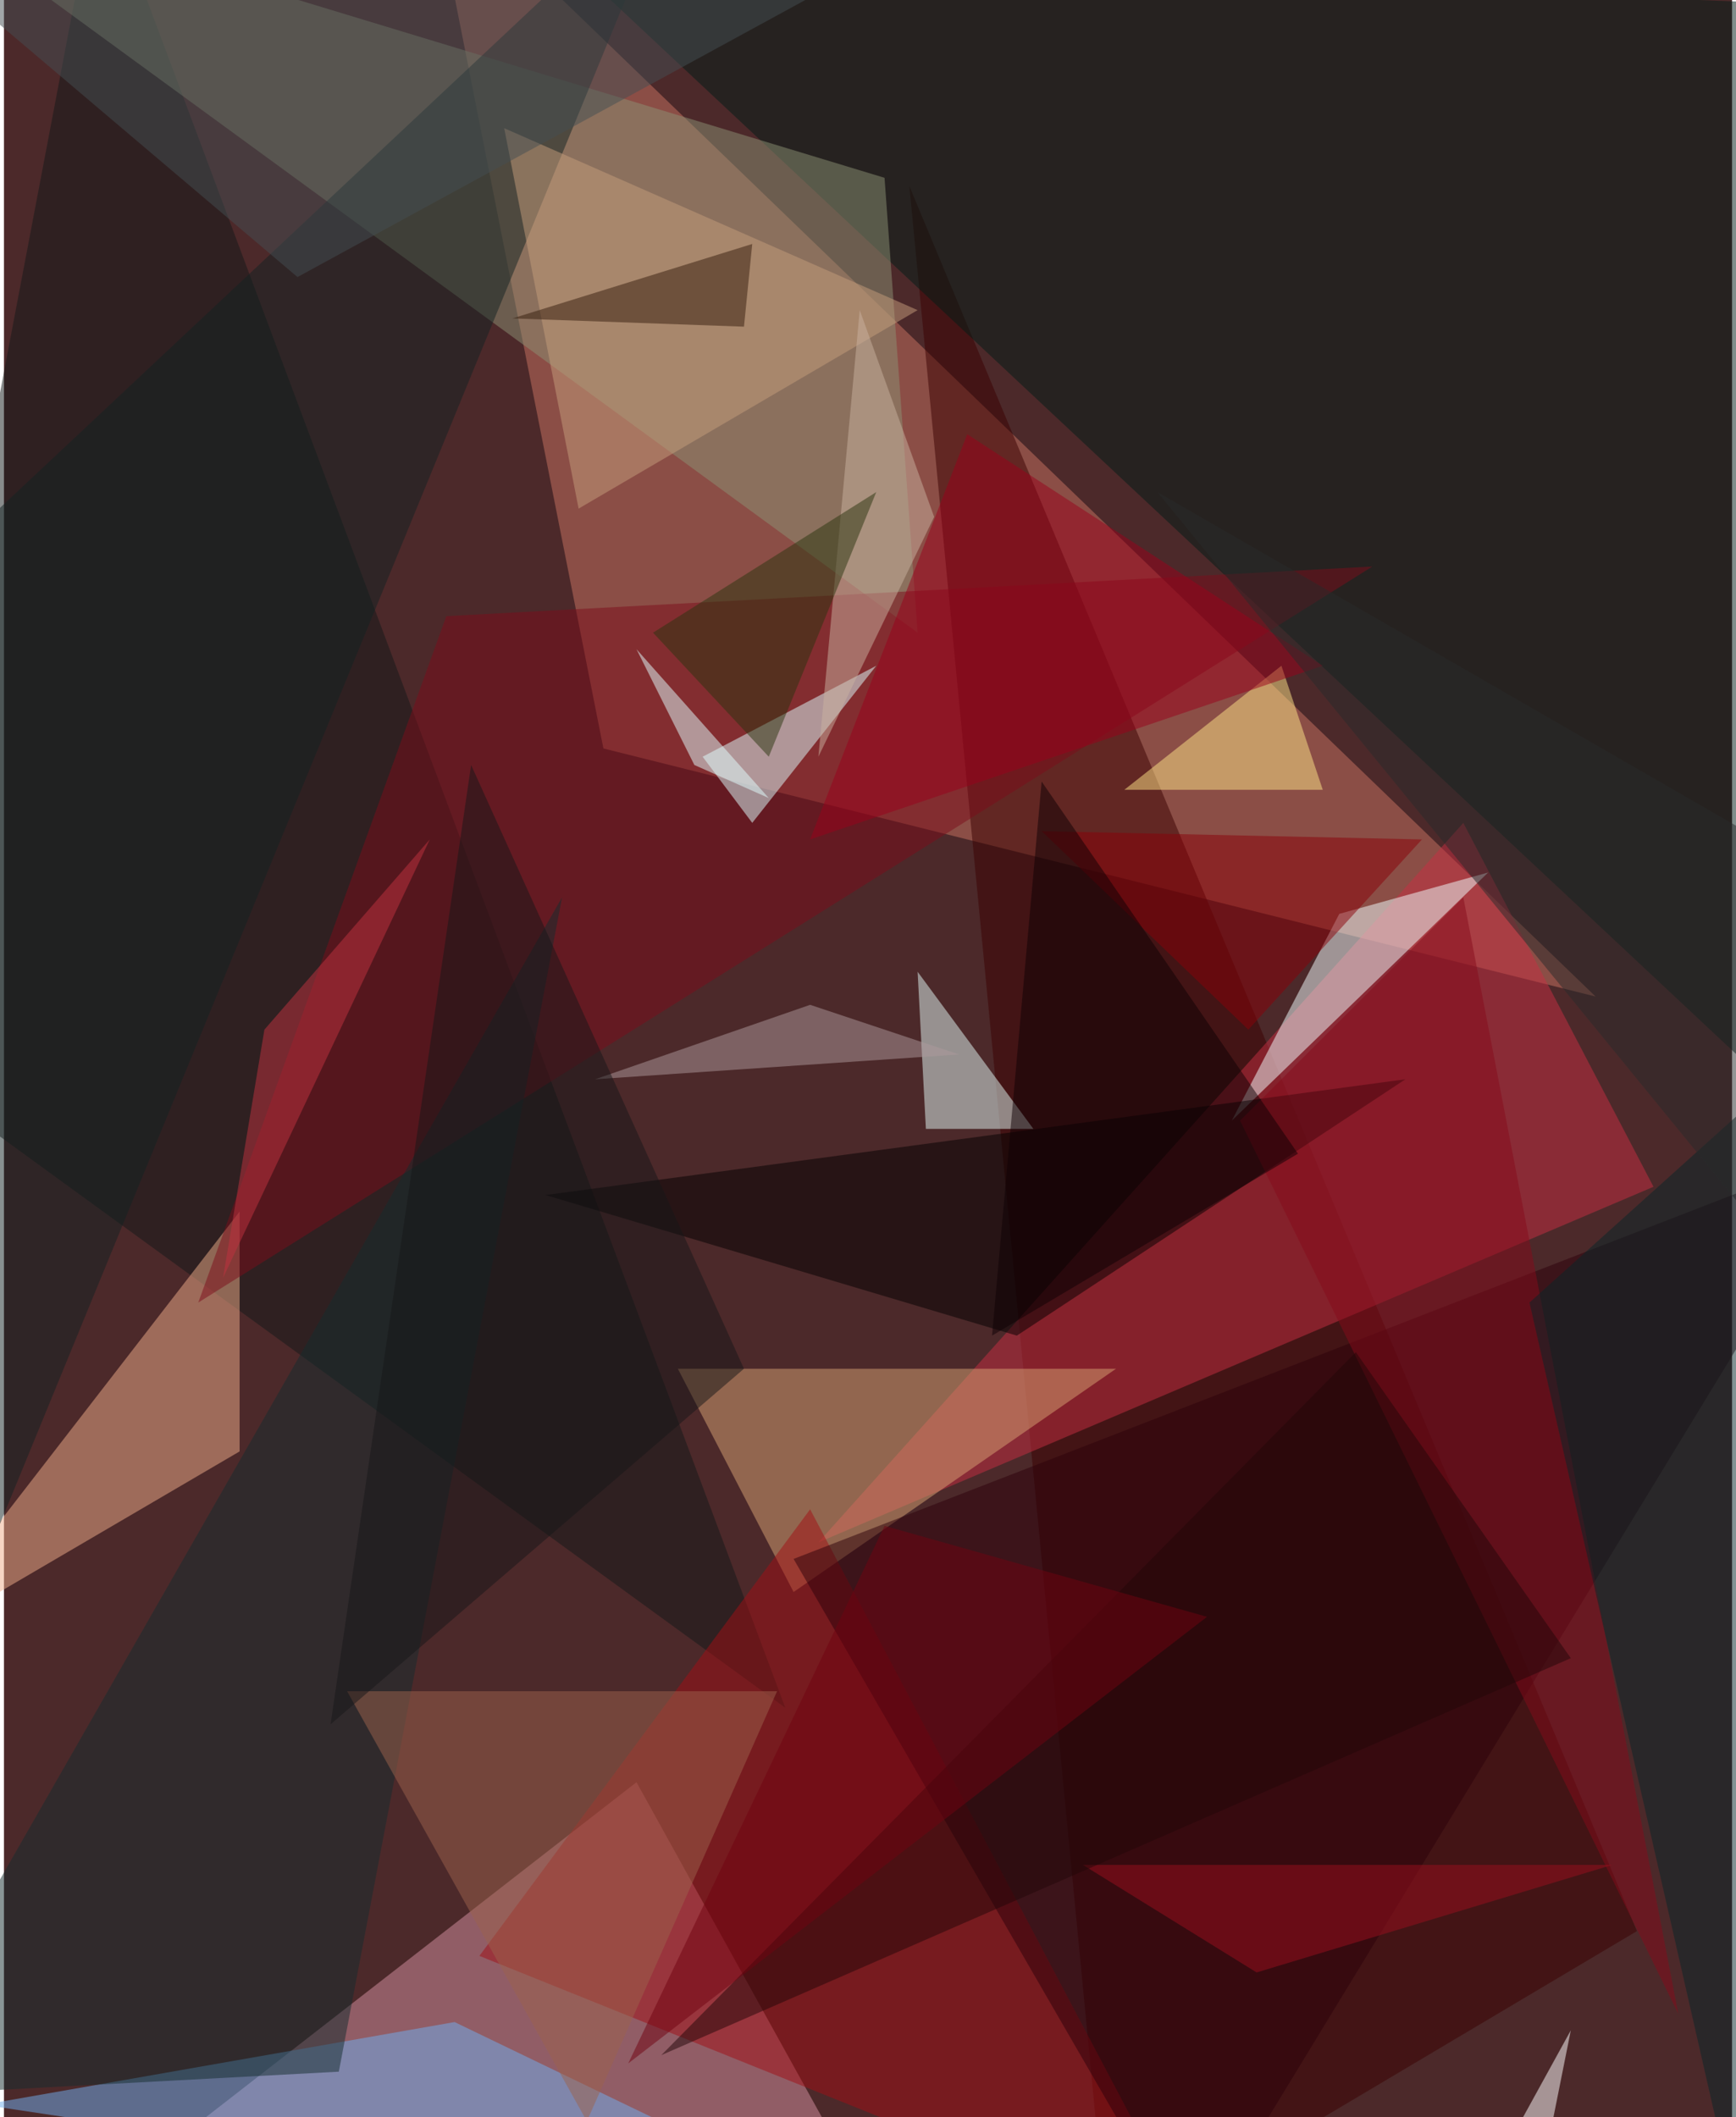 <svg xmlns="http://www.w3.org/2000/svg" width="228" height="278" viewBox="0 0 836 1024"><path fill="#4c292a" d="M0 0h836v1024H0z"/><g fill-opacity=".502"><path fill="#ca7462" d="M290 362l480 120L206-62z"/><path fill="#d692a1" d="M430 1086L306 862 18 1086z"/><path fill="#3b0000" d="M790 934l-256 152-96-996z"/><path fill="#001c17" d="M270-22l628 588L870 2z"/><path fill="#c72f42" d="M394 746l404-172-92-176z"/><path fill="#121819" d="M-62 506l440 320L46-62z"/><path fill="#efad89" d="M114 702l-164 96 164-212z"/><path fill="#8c9175" d="M426 86L-62-62l504 368z"/><path fill="#d7a374" d="M538 662H326l56 108z"/><path fill="#f1ffff" d="M594 542l52-100 72-20z"/><path fill="#a10e14" d="M390 730L230 946l348 140z"/><path fill="#132323" d="M-62 302l40 484L326-62z"/><path fill="#e2f9f6" d="M498 546h-52l-4-76z"/><path fill="#7d0c1b" d="M214 298L94 630l568-356z"/><path fill="#deffff" d="M422 322l-60 76-24-32z"/><path fill="#020000" d="M262 578l228 68 188-124z"/><path fill="#71afef" d="M-10 1018l452 68-224-108z"/><path fill="#2d010a" d="M382 754l192 332 324-532z"/><path fill="#152c2f" d="M270 434l-332 580 224-12z"/><path fill="#ffe688" d="M542 382h96l-20-60z"/><path fill="#c59e7c" d="M242 62l200 88-164 96z"/><path fill="#860b1a" d="M706 434l104 540-212-432z"/><path fill="#8a0009" d="M602 498l-100-96 184 4z"/><path fill="#072628" d="M842 1086L738 630l160-144z"/><path fill="#9c634d" d="M166 818l116 208 92-208z"/><path fill="#c9b19f" d="M450 250l-56 116 20-216z"/><path fill="#ae9a9c" d="M390 486l72 24-176 12z"/><path fill="#2a350f" d="M314 306l108-68-52 128z"/><path fill="#444f53" d="M450-34L-42-22l184 156z"/><path fill="#341d0d" d="M358 158l-112-4 116-36z"/><path fill="#9b0f1f" d="M522 902l84 52 172-52z"/><path fill="#99011a" d="M390 406l248-84-172-112z"/><path fill="#161718" d="M358 662L158 834l68-464z"/><path fill="#230608" d="M318 994l336-340 104 148z"/><path fill="#0f0105" d="M626 558l-148 88 24-268z"/><path fill="#e1ffff" d="M334 370l36 16-64-72z"/><path fill="#700311" d="M302 998l124-260 156 44z"/><path fill="#fff" d="M714 1062l24 20 20-100z"/><path fill="#c13240" d="M126 498l80-92-100 212z"/><path fill="#292b2a" d="M558 238l340 196v220z"/></g></svg>